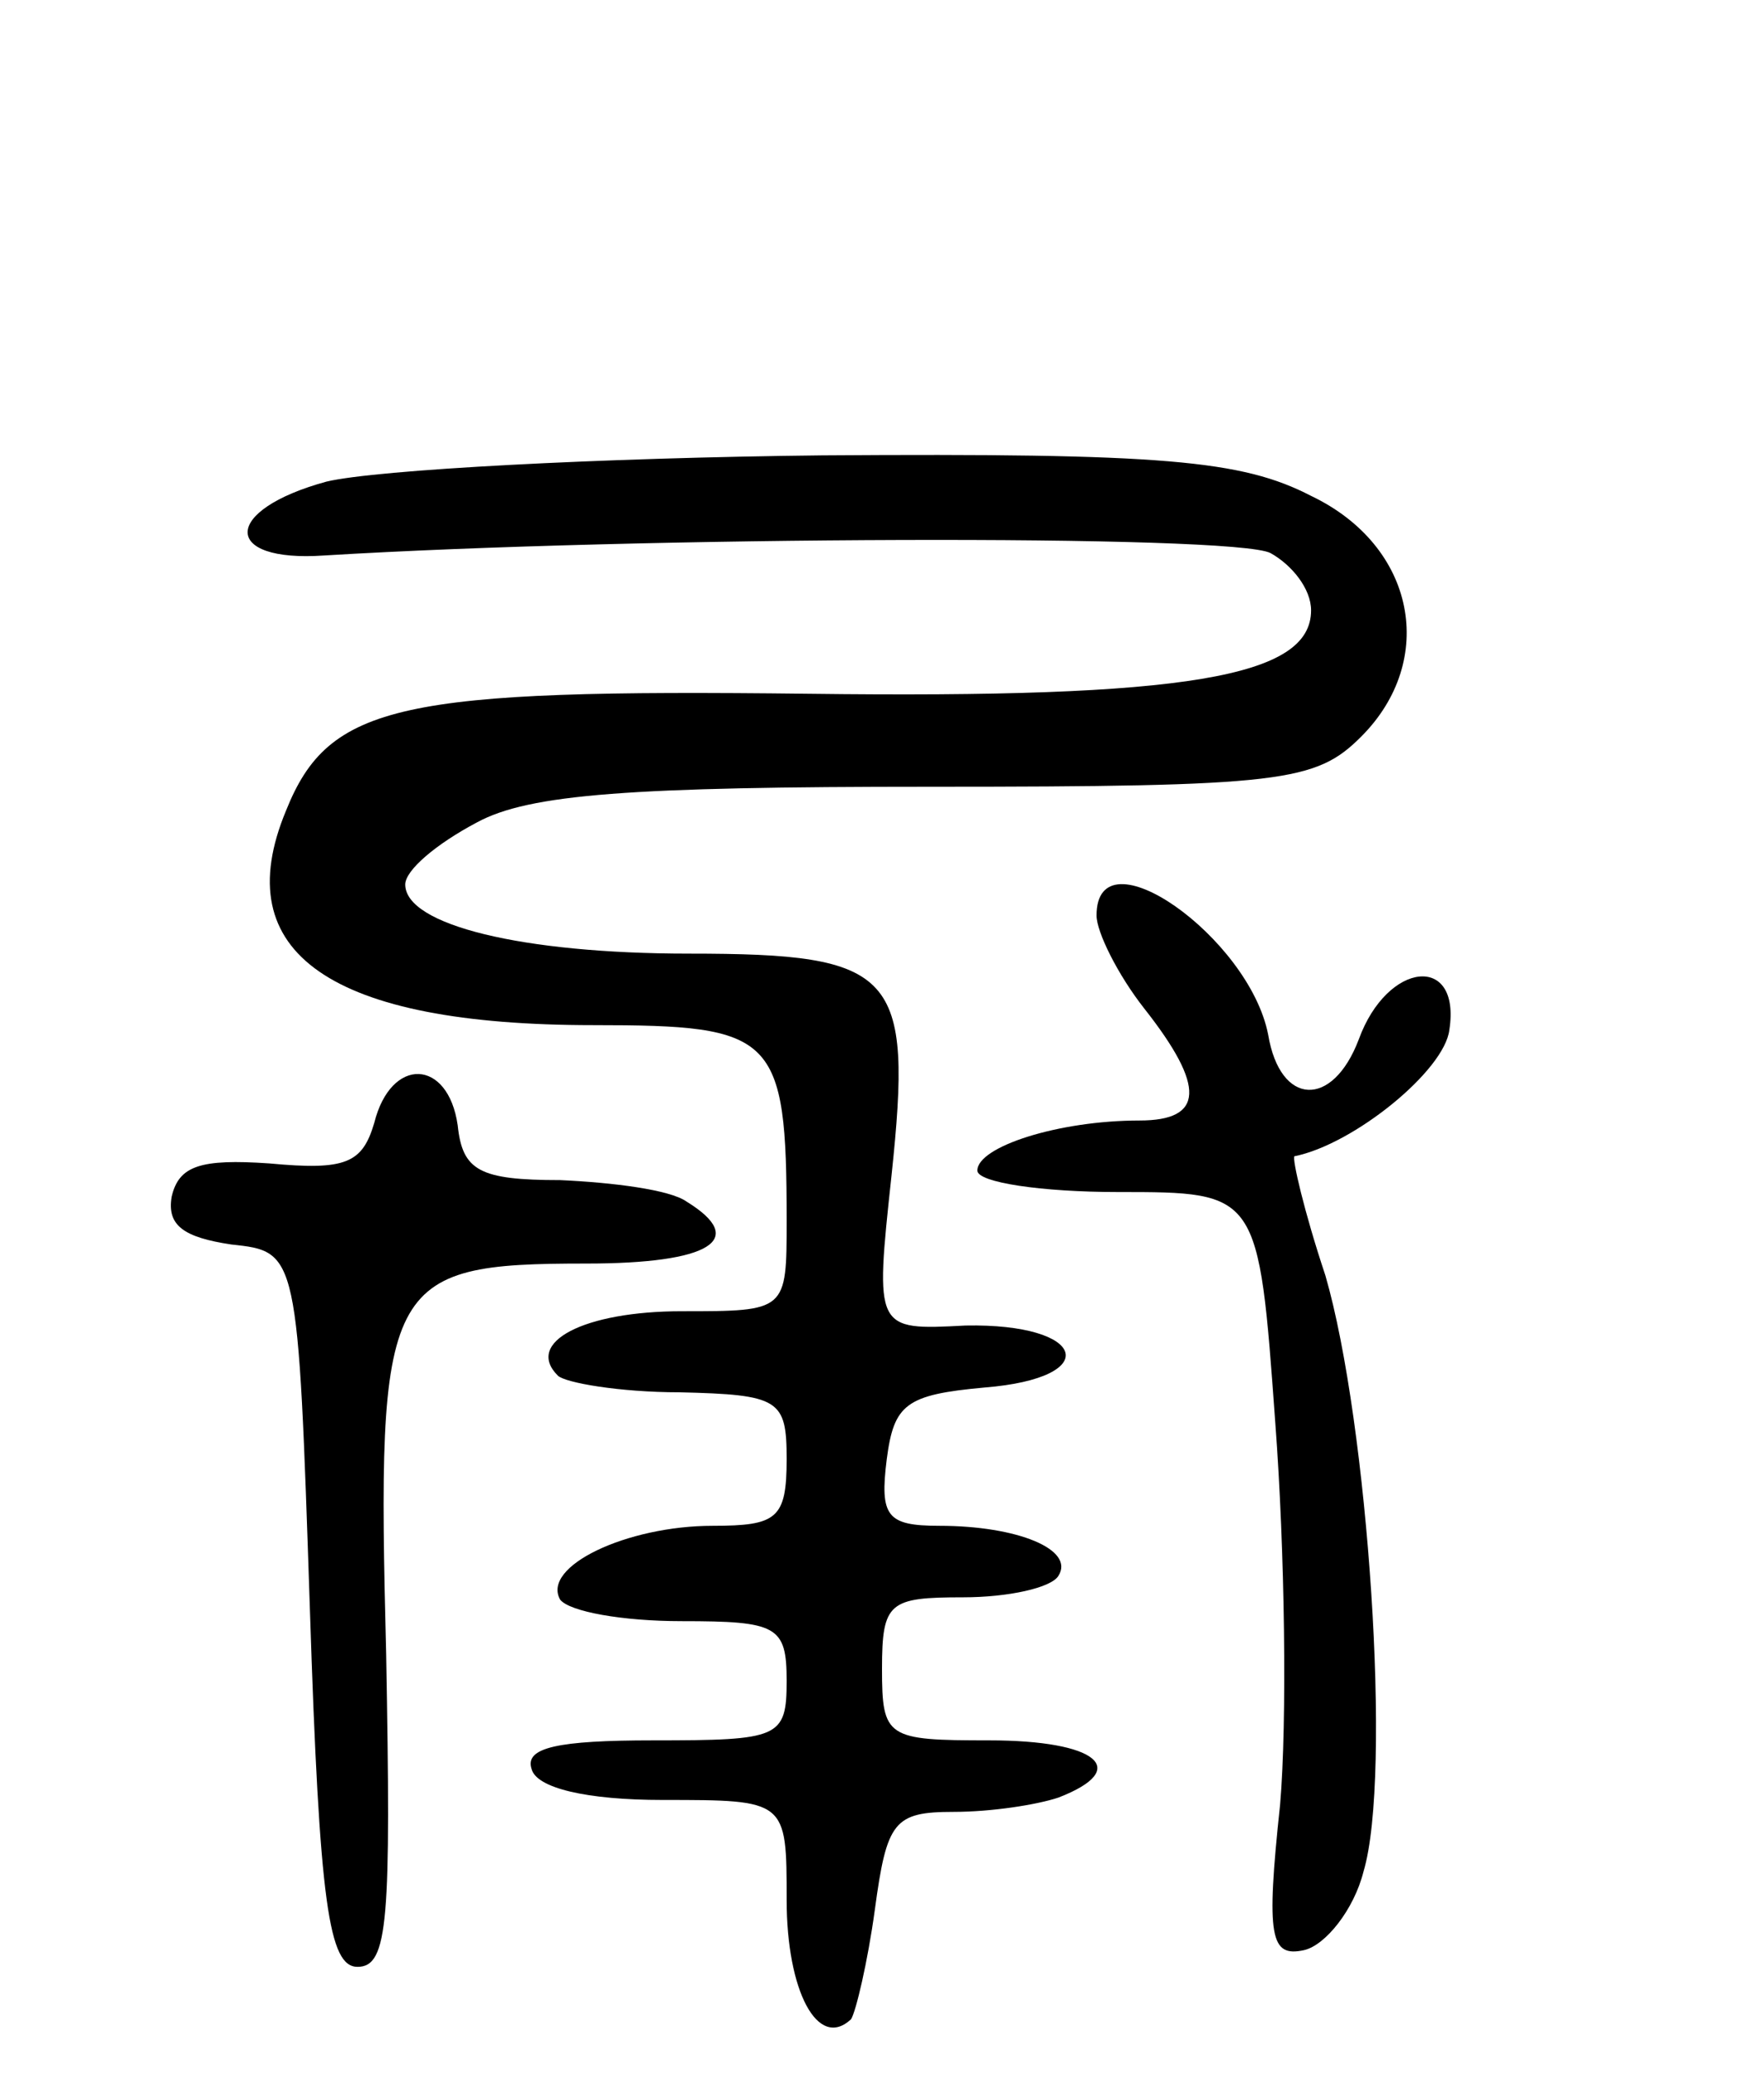 <svg version="1.0" xmlns="http://www.w3.org/2000/svg"
 width="74pt" height="87pt" viewBox="0 0 74 87"
 preserveAspectRatio="xMidYMid meet">
<g transform="translate(0,87) scale(0.1,-0.1)"
fill="#000000" stroke="none">
<path d="M137 668 c-44 -12 -44 -34 -1 -31 131 8 382 9 397 1 9 -5 17 -15 17
-24 0 -28 -52 -37 -211 -35 -171 2 -201 -4 -219 -49 -25 -60 19 -90 129 -90
76 0 81 -4 81 -82 0 -38 0 -38 -44 -38 -41 0 -66 -13 -52 -27 3 -3 26 -7 51
-7 42 -1 45 -3 45 -28 0 -25 -4 -28 -31 -28 -36 0 -72 -17 -64 -31 4 -5 26 -9
51 -9 40 0 44 -2 44 -25 0 -24 -3 -25 -56 -25 -40 0 -54 -3 -51 -12 2 -8 23
-13 55 -13 52 0 52 0 52 -42 0 -38 13 -63 27 -50 2 3 7 24 10 46 5 37 8 41 33
41 16 0 35 3 44 6 31 12 16 24 -29 24 -43 0 -45 1 -45 30 0 28 3 30 34 30 19
0 37 4 40 9 7 11 -17 21 -50 21 -22 0 -25 4 -22 28 3 23 8 27 41 30 50 4 43
27 -8 26 -38 -2 -38 -2 -31 63 9 85 2 93 -85 93 -70 0 -119 12 -119 29 0 6 13
17 30 26 22 12 65 15 190 15 148 0 162 2 181 21 32 32 23 80 -21 101 -29 15
-62 18 -205 17 -93 -1 -187 -6 -208 -11z"/>
<path d="M460 486 c0 -7 9 -25 20 -39 26 -33 25 -47 -2 -47 -34 0 -68 -11 -68
-21 0 -5 27 -9 59 -9 59 0 59 0 66 -97 4 -53 5 -125 2 -160 -6 -56 -4 -64 10
-61 9 2 21 17 25 33 12 40 2 188 -16 250 -9 27 -14 49 -13 50 25 5 63 36 65
53 5 32 -26 29 -38 -4 -11 -29 -33 -28 -38 2 -8 41 -72 86 -72 50z"/>
<path d="M157 399 c-5 -17 -12 -20 -44 -17 -29 2 -38 -1 -41 -14 -2 -12 5 -17
25 -20 28 -3 28 -3 33 -153 4 -124 8 -150 20 -150 13 0 14 20 12 131 -4 157
-1 164 84 164 52 0 68 10 42 26 -7 5 -31 8 -53 9 -34 0 -41 4 -43 23 -4 28
-28 29 -35 1z"/>
</g>
</svg>
